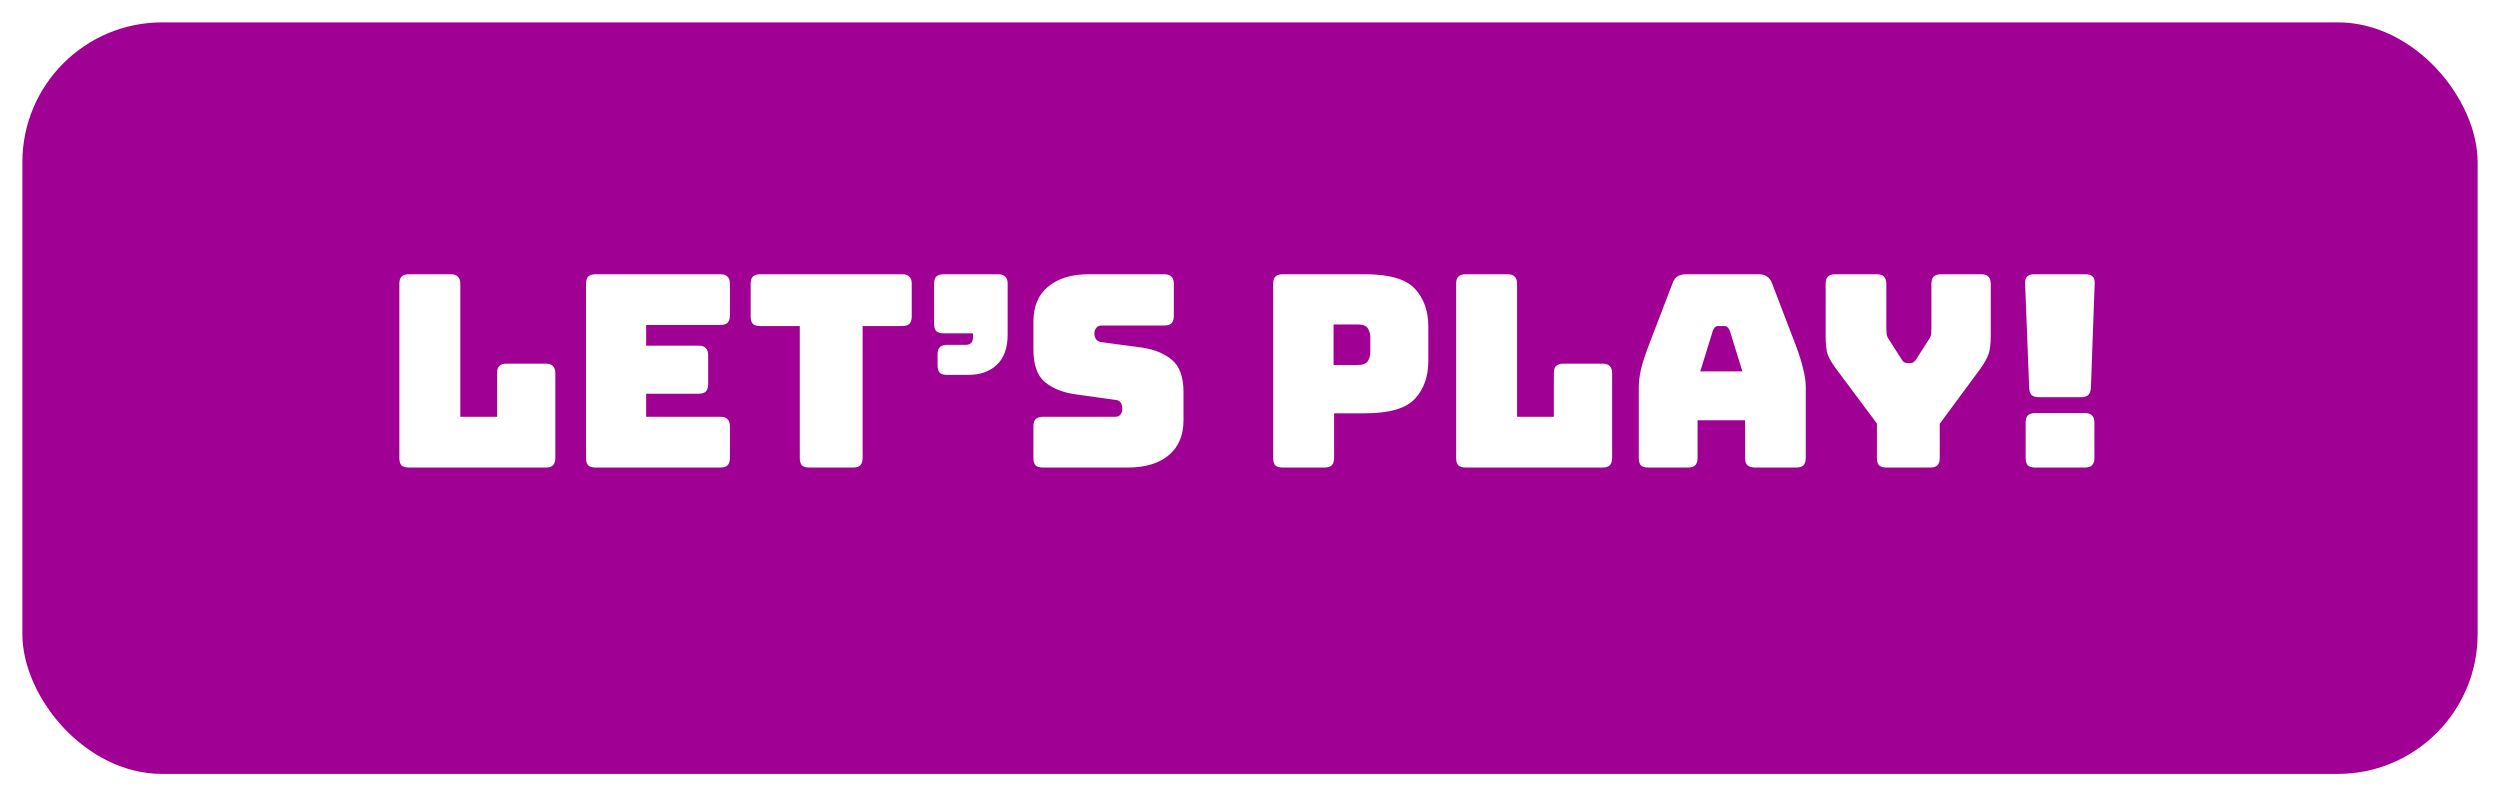 <svg width="447" height="143" viewBox="0 0 447 143" fill="none" xmlns="http://www.w3.org/2000/svg">
<g filter="url(#filter0_dii)">
<rect width="439" height="134.376" rx="25" fill="#A10094"/>
</g>
<g filter="url(#filter1_d)">
<path d="M93.565 79.594H69.133C68.525 79.594 68.077 79.466 67.789 79.21C67.533 78.922 67.405 78.474 67.405 77.866V46.762C67.405 46.154 67.533 45.722 67.789 45.466C68.077 45.178 68.525 45.034 69.133 45.034H76.573C77.181 45.034 77.613 45.178 77.869 45.466C78.157 45.722 78.301 46.154 78.301 46.762V70.522H84.877V62.746C84.877 62.138 85.005 61.706 85.261 61.45C85.549 61.162 85.997 61.018 86.605 61.018H93.565C94.173 61.018 94.605 61.162 94.861 61.45C95.149 61.706 95.293 62.138 95.293 62.746V77.866C95.293 78.474 95.149 78.922 94.861 79.21C94.605 79.466 94.173 79.594 93.565 79.594ZM124.78 79.594H102.508C101.9 79.594 101.452 79.466 101.164 79.21C100.908 78.922 100.78 78.474 100.78 77.866V46.762C100.78 46.154 100.908 45.722 101.164 45.466C101.452 45.178 101.9 45.034 102.508 45.034H124.78C125.388 45.034 125.82 45.178 126.076 45.466C126.364 45.722 126.508 46.154 126.508 46.762V52.378C126.508 52.986 126.364 53.434 126.076 53.722C125.82 53.978 125.388 54.106 124.78 54.106H111.532V57.802H120.892C121.5 57.802 121.932 57.946 122.188 58.234C122.476 58.49 122.62 58.922 122.62 59.53V64.666C122.62 65.274 122.476 65.722 122.188 66.01C121.932 66.266 121.5 66.394 120.892 66.394H111.532V70.522H124.78C125.388 70.522 125.82 70.666 126.076 70.954C126.364 71.21 126.508 71.642 126.508 72.25V77.866C126.508 78.474 126.364 78.922 126.076 79.21C125.82 79.466 125.388 79.594 124.78 79.594ZM148.507 79.594H140.731C140.123 79.594 139.675 79.466 139.387 79.21C139.131 78.922 139.003 78.474 139.003 77.866V54.298H131.947C131.339 54.298 130.891 54.17 130.603 53.914C130.347 53.626 130.219 53.178 130.219 52.57V46.762C130.219 46.154 130.347 45.722 130.603 45.466C130.891 45.178 131.339 45.034 131.947 45.034H157.291C157.899 45.034 158.331 45.178 158.587 45.466C158.875 45.722 159.019 46.154 159.019 46.762V52.57C159.019 53.178 158.875 53.626 158.587 53.914C158.331 54.17 157.899 54.298 157.291 54.298H150.235V77.866C150.235 78.474 150.091 78.922 149.803 79.21C149.547 79.466 149.115 79.594 148.507 79.594ZM169.063 63.034H165.367C164.759 63.034 164.311 62.906 164.023 62.65C163.767 62.362 163.639 61.914 163.639 61.306V59.386C163.639 58.778 163.767 58.346 164.023 58.09C164.311 57.802 164.759 57.658 165.367 57.658H168.679C169.095 57.658 169.415 57.546 169.639 57.322C169.863 57.066 169.975 56.73 169.975 56.314V55.594H164.743C164.135 55.594 163.687 55.466 163.399 55.21C163.143 54.922 163.015 54.474 163.015 53.866V46.762C163.015 46.154 163.143 45.722 163.399 45.466C163.687 45.178 164.135 45.034 164.743 45.034H174.439C175.047 45.034 175.479 45.178 175.735 45.466C176.023 45.722 176.167 46.154 176.167 46.762V55.786C176.167 58.218 175.511 60.042 174.199 61.258C172.919 62.442 171.207 63.034 169.063 63.034ZM197.672 79.594H182.504C181.896 79.594 181.448 79.466 181.16 79.21C180.904 78.922 180.776 78.474 180.776 77.866V72.25C180.776 71.642 180.904 71.21 181.16 70.954C181.448 70.666 181.896 70.522 182.504 70.522H195.416C195.832 70.522 196.136 70.394 196.328 70.138C196.552 69.85 196.664 69.514 196.664 69.13C196.664 68.586 196.552 68.186 196.328 67.93C196.136 67.674 195.832 67.53 195.416 67.498L188.216 66.49C185.976 66.17 184.168 65.434 182.792 64.282C181.448 63.13 180.776 61.21 180.776 58.522V53.482C180.776 50.762 181.656 48.682 183.416 47.242C185.176 45.77 187.608 45.034 190.712 45.034H204.152C204.76 45.034 205.192 45.178 205.448 45.466C205.736 45.722 205.88 46.154 205.88 46.762V52.474C205.88 53.082 205.736 53.53 205.448 53.818C205.192 54.074 204.76 54.202 204.152 54.202H192.968C192.552 54.202 192.232 54.346 192.008 54.634C191.784 54.89 191.672 55.226 191.672 55.642C191.672 56.058 191.784 56.41 192.008 56.698C192.232 56.986 192.552 57.146 192.968 57.178L200.12 58.138C202.36 58.458 204.168 59.194 205.544 60.346C206.92 61.498 207.608 63.418 207.608 66.106V71.146C207.608 73.866 206.712 75.962 204.92 77.434C203.16 78.874 200.744 79.594 197.672 79.594ZM232.808 79.594H225.368C224.76 79.594 224.312 79.466 224.024 79.21C223.768 78.922 223.64 78.474 223.64 77.866V46.762C223.64 46.154 223.768 45.722 224.024 45.466C224.312 45.178 224.76 45.034 225.368 45.034H240.056C244.408 45.034 247.384 45.898 248.984 47.626C250.584 49.354 251.384 51.61 251.384 54.394V60.538C251.384 63.322 250.584 65.578 248.984 67.306C247.384 69.034 244.408 69.898 240.056 69.898H234.536V77.866C234.536 78.474 234.392 78.922 234.104 79.21C233.848 79.466 233.416 79.594 232.808 79.594ZM234.44 54.01V61.258H238.76C239.688 61.258 240.296 61.018 240.584 60.538C240.872 60.058 241.016 59.514 241.016 58.906V56.362C241.016 55.754 240.872 55.21 240.584 54.73C240.296 54.25 239.688 54.01 238.76 54.01H234.44ZM282.518 79.594H258.086C257.478 79.594 257.03 79.466 256.742 79.21C256.486 78.922 256.358 78.474 256.358 77.866V46.762C256.358 46.154 256.486 45.722 256.742 45.466C257.03 45.178 257.478 45.034 258.086 45.034H265.526C266.134 45.034 266.566 45.178 266.822 45.466C267.11 45.722 267.254 46.154 267.254 46.762V70.522H273.83V62.746C273.83 62.138 273.958 61.706 274.214 61.45C274.502 61.162 274.95 61.018 275.558 61.018H282.518C283.126 61.018 283.558 61.162 283.814 61.45C284.102 61.706 284.246 62.138 284.246 62.746V77.866C284.246 78.474 284.102 78.922 283.814 79.21C283.558 79.466 283.126 79.594 282.518 79.594ZM302.261 55.114L300.005 62.41H307.541L305.285 55.114C305.157 54.826 305.013 54.618 304.853 54.49C304.725 54.362 304.565 54.298 304.373 54.298H303.173C302.981 54.298 302.805 54.362 302.645 54.49C302.517 54.618 302.389 54.826 302.261 55.114ZM299.525 77.866C299.525 78.474 299.381 78.922 299.093 79.21C298.837 79.466 298.405 79.594 297.797 79.594H290.741C290.133 79.594 289.685 79.466 289.397 79.21C289.141 78.922 289.013 78.474 289.013 77.866V65.194C289.013 64.234 289.157 63.13 289.445 61.882C289.765 60.634 290.245 59.178 290.885 57.514L295.061 46.618C295.253 46.074 295.541 45.674 295.925 45.418C296.341 45.162 296.869 45.034 297.509 45.034H310.421C311.029 45.034 311.525 45.162 311.909 45.418C312.325 45.674 312.629 46.074 312.821 46.618L316.997 57.514C317.637 59.178 318.101 60.634 318.389 61.882C318.709 63.13 318.869 64.234 318.869 65.194V77.866C318.869 78.474 318.725 78.922 318.437 79.21C318.181 79.466 317.749 79.594 317.141 79.594H309.893C309.253 79.594 308.773 79.466 308.453 79.21C308.165 78.922 308.021 78.474 308.021 77.866V71.146H299.525V77.866ZM341.097 79.594H333.321C332.713 79.594 332.265 79.466 331.977 79.21C331.721 78.922 331.593 78.474 331.593 77.866V71.722L324.249 61.882C323.513 60.89 323.017 60.026 322.761 59.29C322.537 58.554 322.425 57.45 322.425 55.978V46.762C322.425 46.154 322.553 45.722 322.809 45.466C323.097 45.178 323.545 45.034 324.153 45.034H331.545C332.153 45.034 332.585 45.178 332.841 45.466C333.129 45.722 333.273 46.154 333.273 46.762V54.634C333.273 54.954 333.289 55.29 333.321 55.642C333.353 55.994 333.481 56.33 333.705 56.65L335.913 60.106C336.073 60.394 336.233 60.602 336.393 60.73C336.585 60.858 336.809 60.922 337.065 60.922H337.545C337.801 60.922 338.009 60.858 338.169 60.73C338.361 60.602 338.537 60.394 338.697 60.106L340.905 56.65C341.129 56.33 341.257 55.994 341.289 55.642C341.321 55.29 341.337 54.954 341.337 54.634V46.762C341.337 46.154 341.465 45.722 341.721 45.466C342.009 45.178 342.457 45.034 343.065 45.034H350.217C350.825 45.034 351.257 45.178 351.513 45.466C351.801 45.722 351.945 46.154 351.945 46.762V55.978C351.945 57.45 351.817 58.554 351.561 59.29C351.305 60.026 350.825 60.89 350.121 61.882L342.825 71.77V77.866C342.825 78.474 342.681 78.922 342.393 79.21C342.137 79.466 341.705 79.594 341.097 79.594ZM368.029 67.018H360.589C359.981 67.018 359.533 66.89 359.245 66.634C358.989 66.346 358.845 65.898 358.813 65.29L358.093 46.762C358.061 46.154 358.173 45.722 358.429 45.466C358.685 45.178 359.117 45.034 359.725 45.034H368.893C369.501 45.034 369.933 45.178 370.189 45.466C370.445 45.722 370.557 46.154 370.525 46.762L369.853 65.29C369.821 65.898 369.661 66.346 369.373 66.634C369.085 66.89 368.637 67.018 368.029 67.018ZM368.749 79.594H359.917C359.309 79.594 358.861 79.466 358.573 79.21C358.317 78.922 358.189 78.474 358.189 77.866V71.578C358.189 70.97 358.317 70.538 358.573 70.282C358.861 69.994 359.309 69.85 359.917 69.85H368.749C369.357 69.85 369.789 69.994 370.045 70.282C370.333 70.538 370.477 70.97 370.477 71.578V77.866C370.477 78.474 370.333 78.922 370.045 79.21C369.789 79.466 369.357 79.594 368.749 79.594Z" fill="white"/>
</g>
<defs>
<filter id="filter0_dii" x="-4" y="-4" width="451" height="146.376" filterUnits="userSpaceOnUse" color-interpolation-filters="sRGB">
<feFlood flood-opacity="0" result="BackgroundImageFix"/>
<feColorMatrix in="SourceAlpha" type="matrix" values="0 0 0 0 0 0 0 0 0 0 0 0 0 0 0 0 0 0 127 0"/>
<feOffset dx="4" dy="4"/>
<feGaussianBlur stdDeviation="2"/>
<feColorMatrix type="matrix" values="0 0 0 0 0 0 0 0 0 0 0 0 0 0 0 0 0 0 0.25 0"/>
<feBlend mode="normal" in2="BackgroundImageFix" result="effect1_dropShadow"/>
<feBlend mode="normal" in="SourceGraphic" in2="effect1_dropShadow" result="shape"/>
<feColorMatrix in="SourceAlpha" type="matrix" values="0 0 0 0 0 0 0 0 0 0 0 0 0 0 0 0 0 0 127 0" result="hardAlpha"/>
<feOffset dx="20" dy="20"/>
<feGaussianBlur stdDeviation="2"/>
<feComposite in2="hardAlpha" operator="arithmetic" k2="-1" k3="1"/>
<feColorMatrix type="matrix" values="0 0 0 0 0.541 0 0 0 0 0 0 0 0 0 0.447 0 0 0 1 0"/>
<feBlend mode="normal" in2="shape" result="effect2_innerShadow"/>
<feColorMatrix in="SourceAlpha" type="matrix" values="0 0 0 0 0 0 0 0 0 0 0 0 0 0 0 0 0 0 127 0" result="hardAlpha"/>
<feOffset dx="-20" dy="-20"/>
<feGaussianBlur stdDeviation="2"/>
<feComposite in2="hardAlpha" operator="arithmetic" k2="-1" k3="1"/>
<feColorMatrix type="matrix" values="0 0 0 0 0.76 0 0 0 0 0.006 0 0 0 0 0.699 0 0 0 1 0"/>
<feBlend mode="normal" in2="effect2_innerShadow" result="effect3_innerShadow"/>
</filter>
<filter id="filter1_d" x="67.405" y="45.034" width="311.125" height="42.56" filterUnits="userSpaceOnUse" color-interpolation-filters="sRGB">
<feFlood flood-opacity="0" result="BackgroundImageFix"/>
<feColorMatrix in="SourceAlpha" type="matrix" values="0 0 0 0 0 0 0 0 0 0 0 0 0 0 0 0 0 0 127 0"/>
<feOffset dx="4" dy="4"/>
<feGaussianBlur stdDeviation="2"/>
<feColorMatrix type="matrix" values="0 0 0 0 0 0 0 0 0 0 0 0 0 0 0 0 0 0 0.25 0"/>
<feBlend mode="normal" in2="BackgroundImageFix" result="effect1_dropShadow"/>
<feBlend mode="normal" in="SourceGraphic" in2="effect1_dropShadow" result="shape"/>
</filter>
</defs>
</svg>
